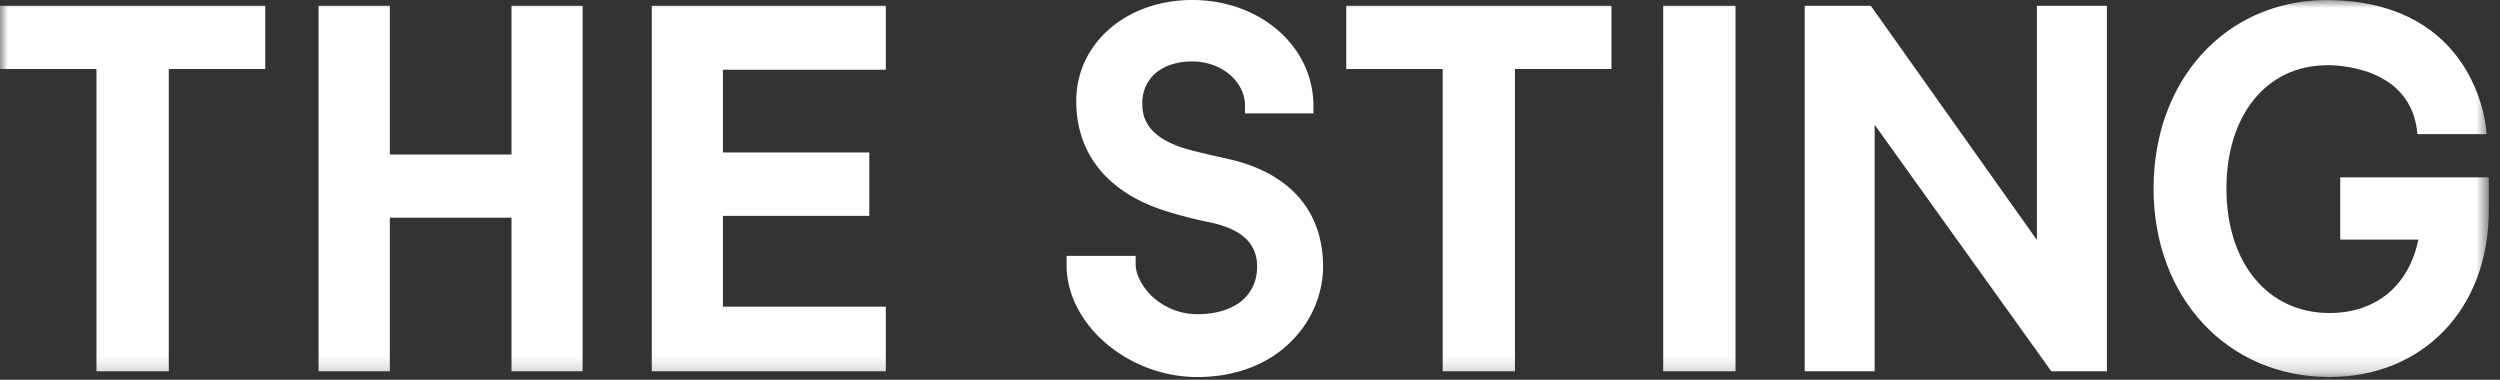 <svg width="158" height="24" xmlns="http://www.w3.org/2000/svg" xmlns:xlink="http://www.w3.org/1999/xlink">
  <rect width="100%" height="100%" fill="#333333" stroke="none"/>
  <defs>
    <path id="a" d="M0 23.828h157.292V0H0z"/>
  </defs>
  <g fill="none" fill-rule="evenodd">
    <path d="M75.667 23.828c-4.327 0-8.183-3.255-8.26-6.968l.004-.16-.003-.527h4.366v.477c0 .23.037.464.116.712.201.501.482.93.84 1.287a4.175 4.175 0 0 0 2.937 1.208c2.333 0 3.783-1.155 3.783-3.016 0-1.486-1.02-2.406-3.115-2.814-.78-.16-1.736-.405-2.494-.64-3.756-1.123-5.823-3.608-5.823-6.997 0-3.643 3.155-6.39 7.34-6.39 4.29 0 7.65 2.938 7.65 6.69v.477h-4.323V6.69c0-1.548-1.492-2.807-3.326-2.807-1.924 0-3.167 1.044-3.167 2.658 0 .93.326 2.247 3.14 2.967.67.171 1.345.325 1.999.472l.426.097c3.78.886 5.86 3.288 5.86 6.764 0 3.387-2.786 6.987-7.95 6.987zm57.489-.365h-3.512L118.478 7.887v15.576h-4.42V.365h4.177l10.498 14.803V.365h4.423z" fill="#FFF"/>
    <mask id="b" fill="#fff">
      <use xlink:href="#a"/>
    </mask>
    <path fill="#FFF" mask="url(#b)" d="M105.115 23.462h4.57V.366h-4.57zm-68.293.001h-4.495v-9.705h-7.69v9.705h-4.505V.365h4.505v9.403h7.69V.365h4.495zm-26.155 0h-4.57V4.36H0V.365h16.764v3.994h-6.097zm85.078 0h-4.567V4.36h-6.096V.365h16.763v3.994h-6.1zm-39.762 0h-14.79V.365h14.79v4.042H45.688v5.23h9.252v4.007h-9.252v5.737h10.295zm96.8-14.985c-.368-4.348-5.246-4.37-5.787-4.359v.006c-3.762.04-6.286 3.158-6.286 7.788 0 4.708 2.617 7.87 6.508 7.87 2.948 0 5.025-1.726 5.622-4.64h-4.938v-3.935h9.39V13.3c0 6.198-4.14 10.527-10.074 10.527-6.44 0-11.112-5.01-11.112-11.915 0-6.827 4.512-11.8 10.758-11.907V0l.114.002h.018v.001c8.763.001 10.064 6.874 10.149 8.395v.08h-4.362z"/>
  </g>
</svg>
